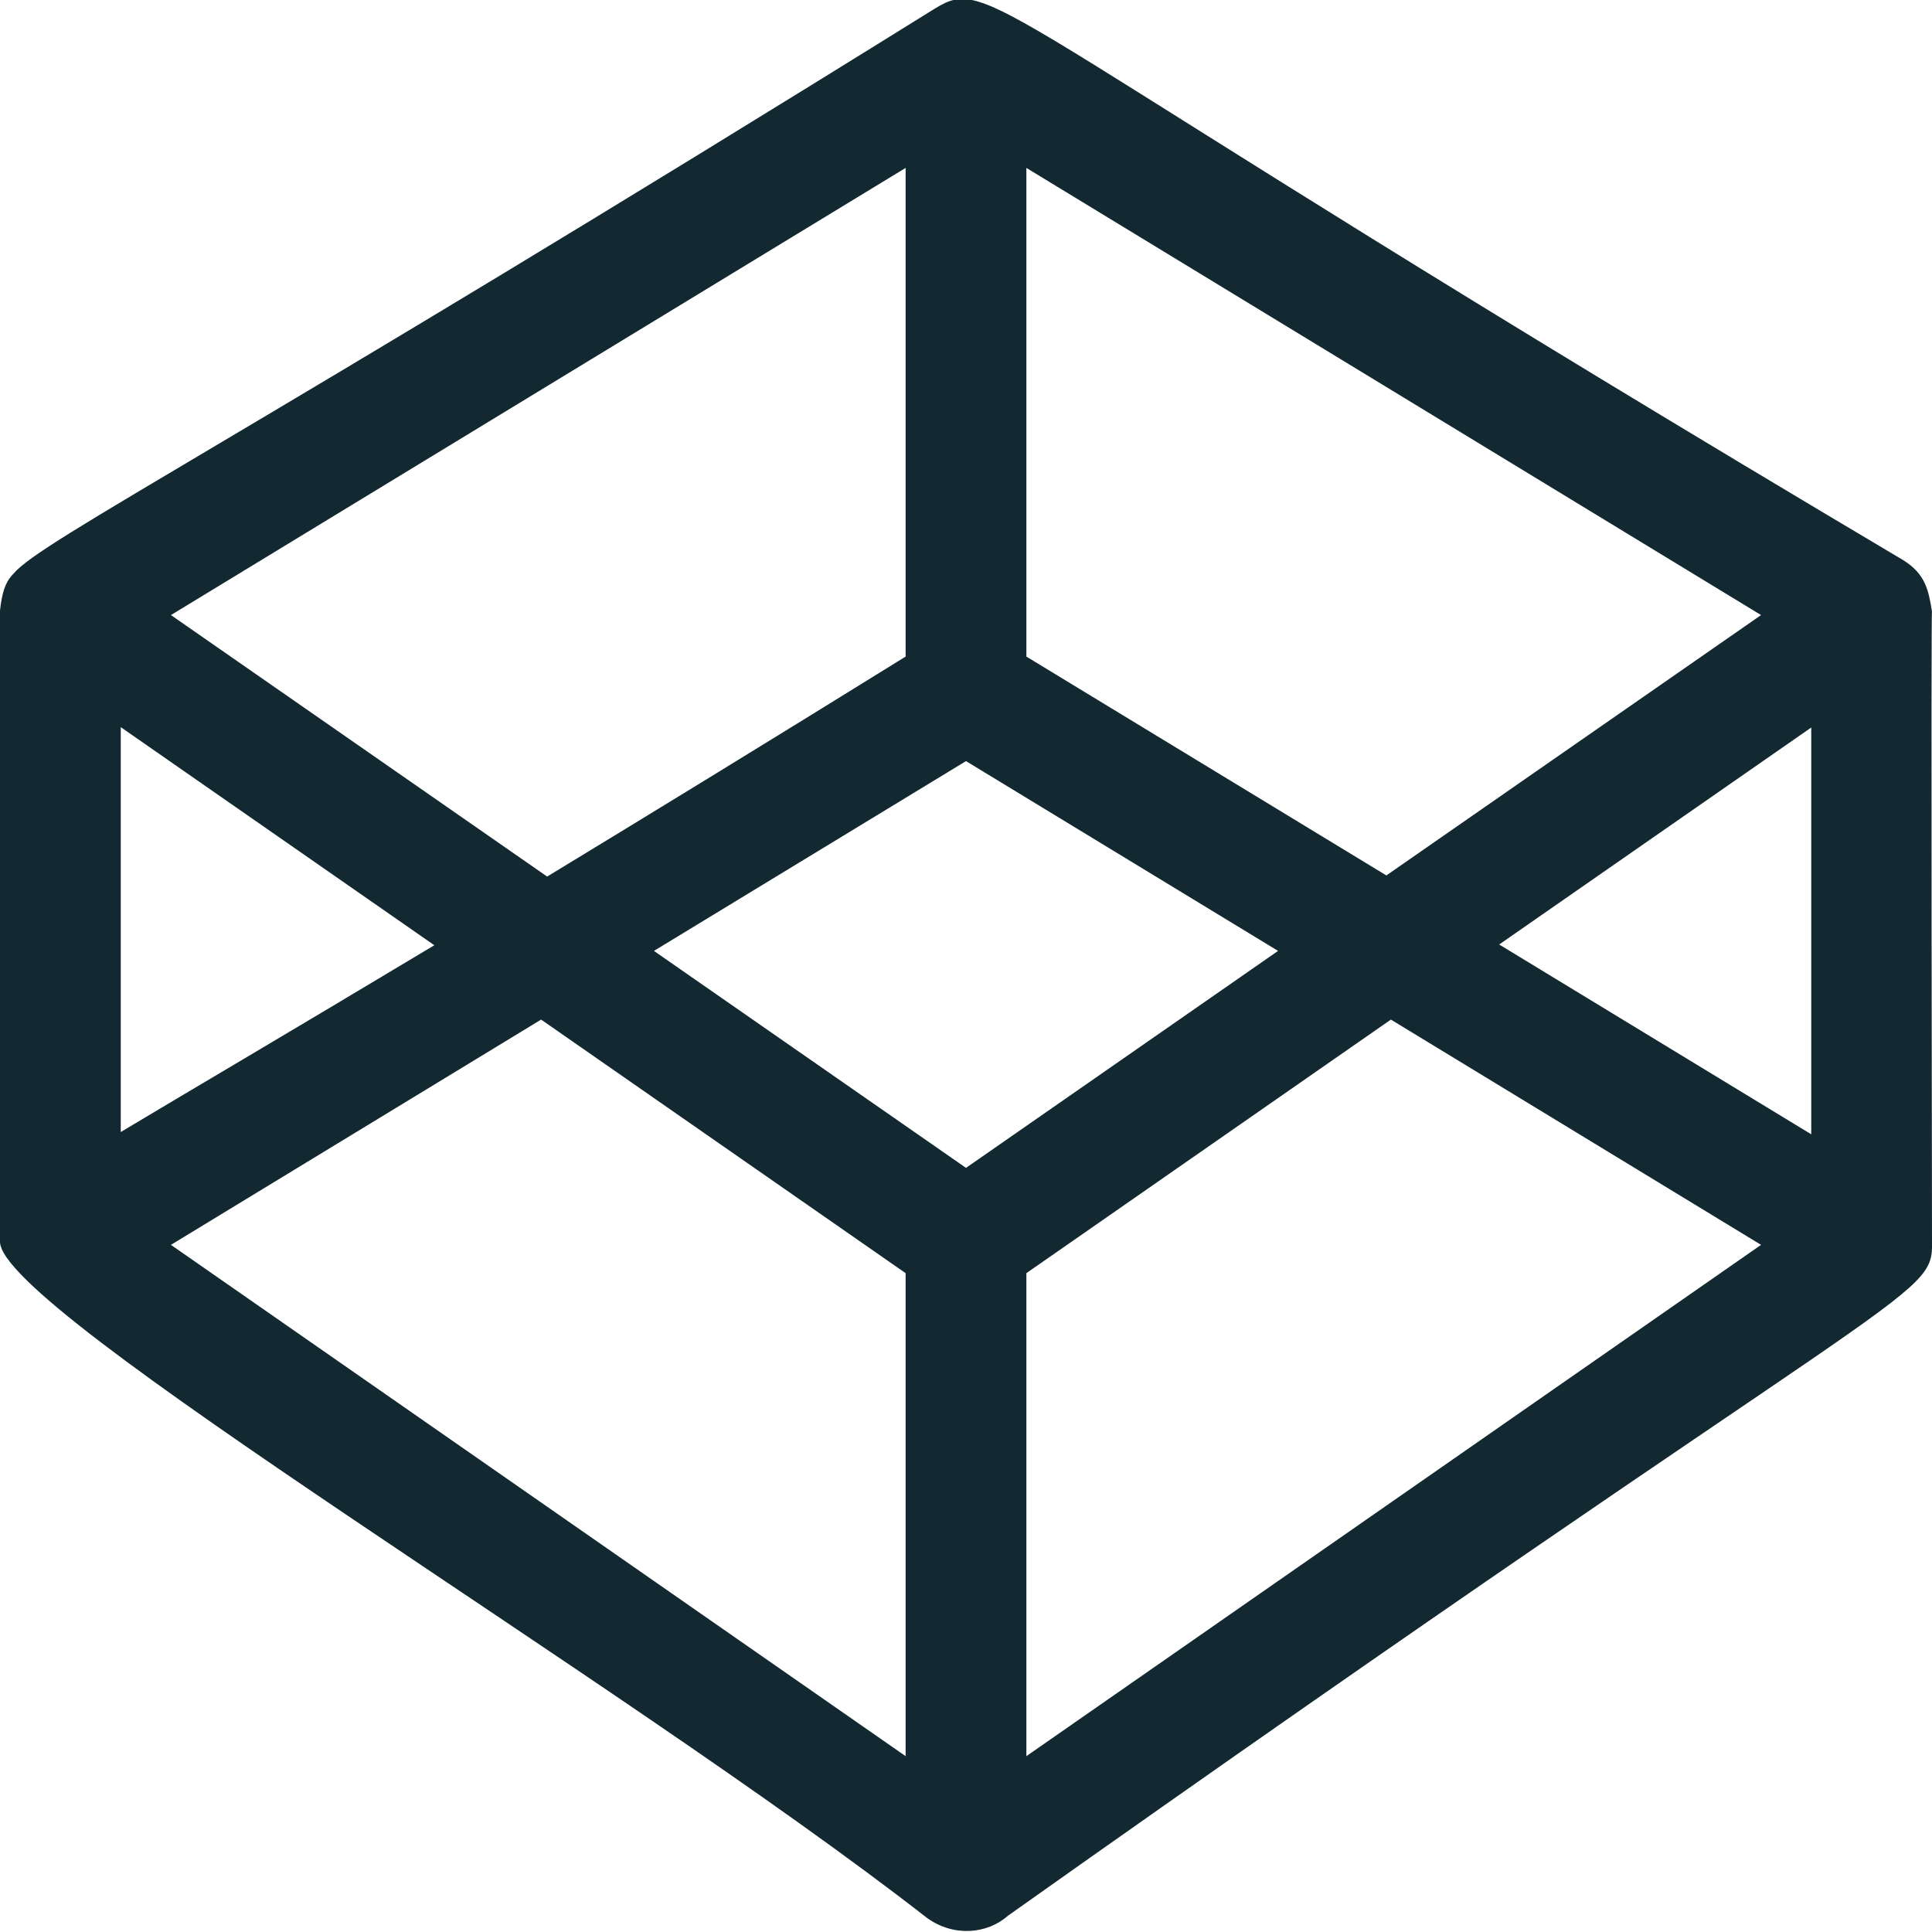 <?xml version="1.0" encoding="utf-8"?>
<!-- Generator: Adobe Illustrator 25.1.0, SVG Export Plug-In . SVG Version: 6.00 Build 0)  -->
<svg version="1.1" id="regular" xmlns="http://www.w3.org/2000/svg" xmlns:xlink="http://www.w3.org/1999/xlink" x="0px" y="0px"
	 viewBox="0 0 512 512" style="enable-background:new 0 0 512 512;" xml:space="preserve">
<style type="text/css">
	.st0{fill:#122932;}
</style>
<path class="st0" d="M512,162.1c-0.9-5.6-1.7-10-7.7-13.7C260.1,3.5,263.5-7.3,247.7,2.3C62.6,117.4,11.1,143.1,3.6,152
	C-3.1,158.9,0,169.5,0,329c-0.4,18.2,165.2,116.5,245.7,179.3c7.1,5.1,16,4.2,21.4-0.6C506.6,338,512.4,344.8,512,329
	C512,329,511.7,159.9,512,162.1L512,162.1z M480,300.6l-82.7-50.3l82.7-57.5V300.6z M367.4,232L272,174V44.5L466.7,163L367.4,232z
	 M256,309.5L173.3,252l82.7-50.3l82.7,50.3L256,309.5z M240,44.5V174c-37.1,23-68.5,42.2-95,58.3L45.3,163L240,44.5z M115.1,250.5
	c-40,24-66.1,39.3-83.1,49.5V192.7L115.1,250.5z M143.4,270.2l96.6,67.2v128L45.3,329.9L143.4,270.2z M272,465.4v-128l96.6-67.2
	l98.1,59.7L272,465.4z"/>
</svg>
